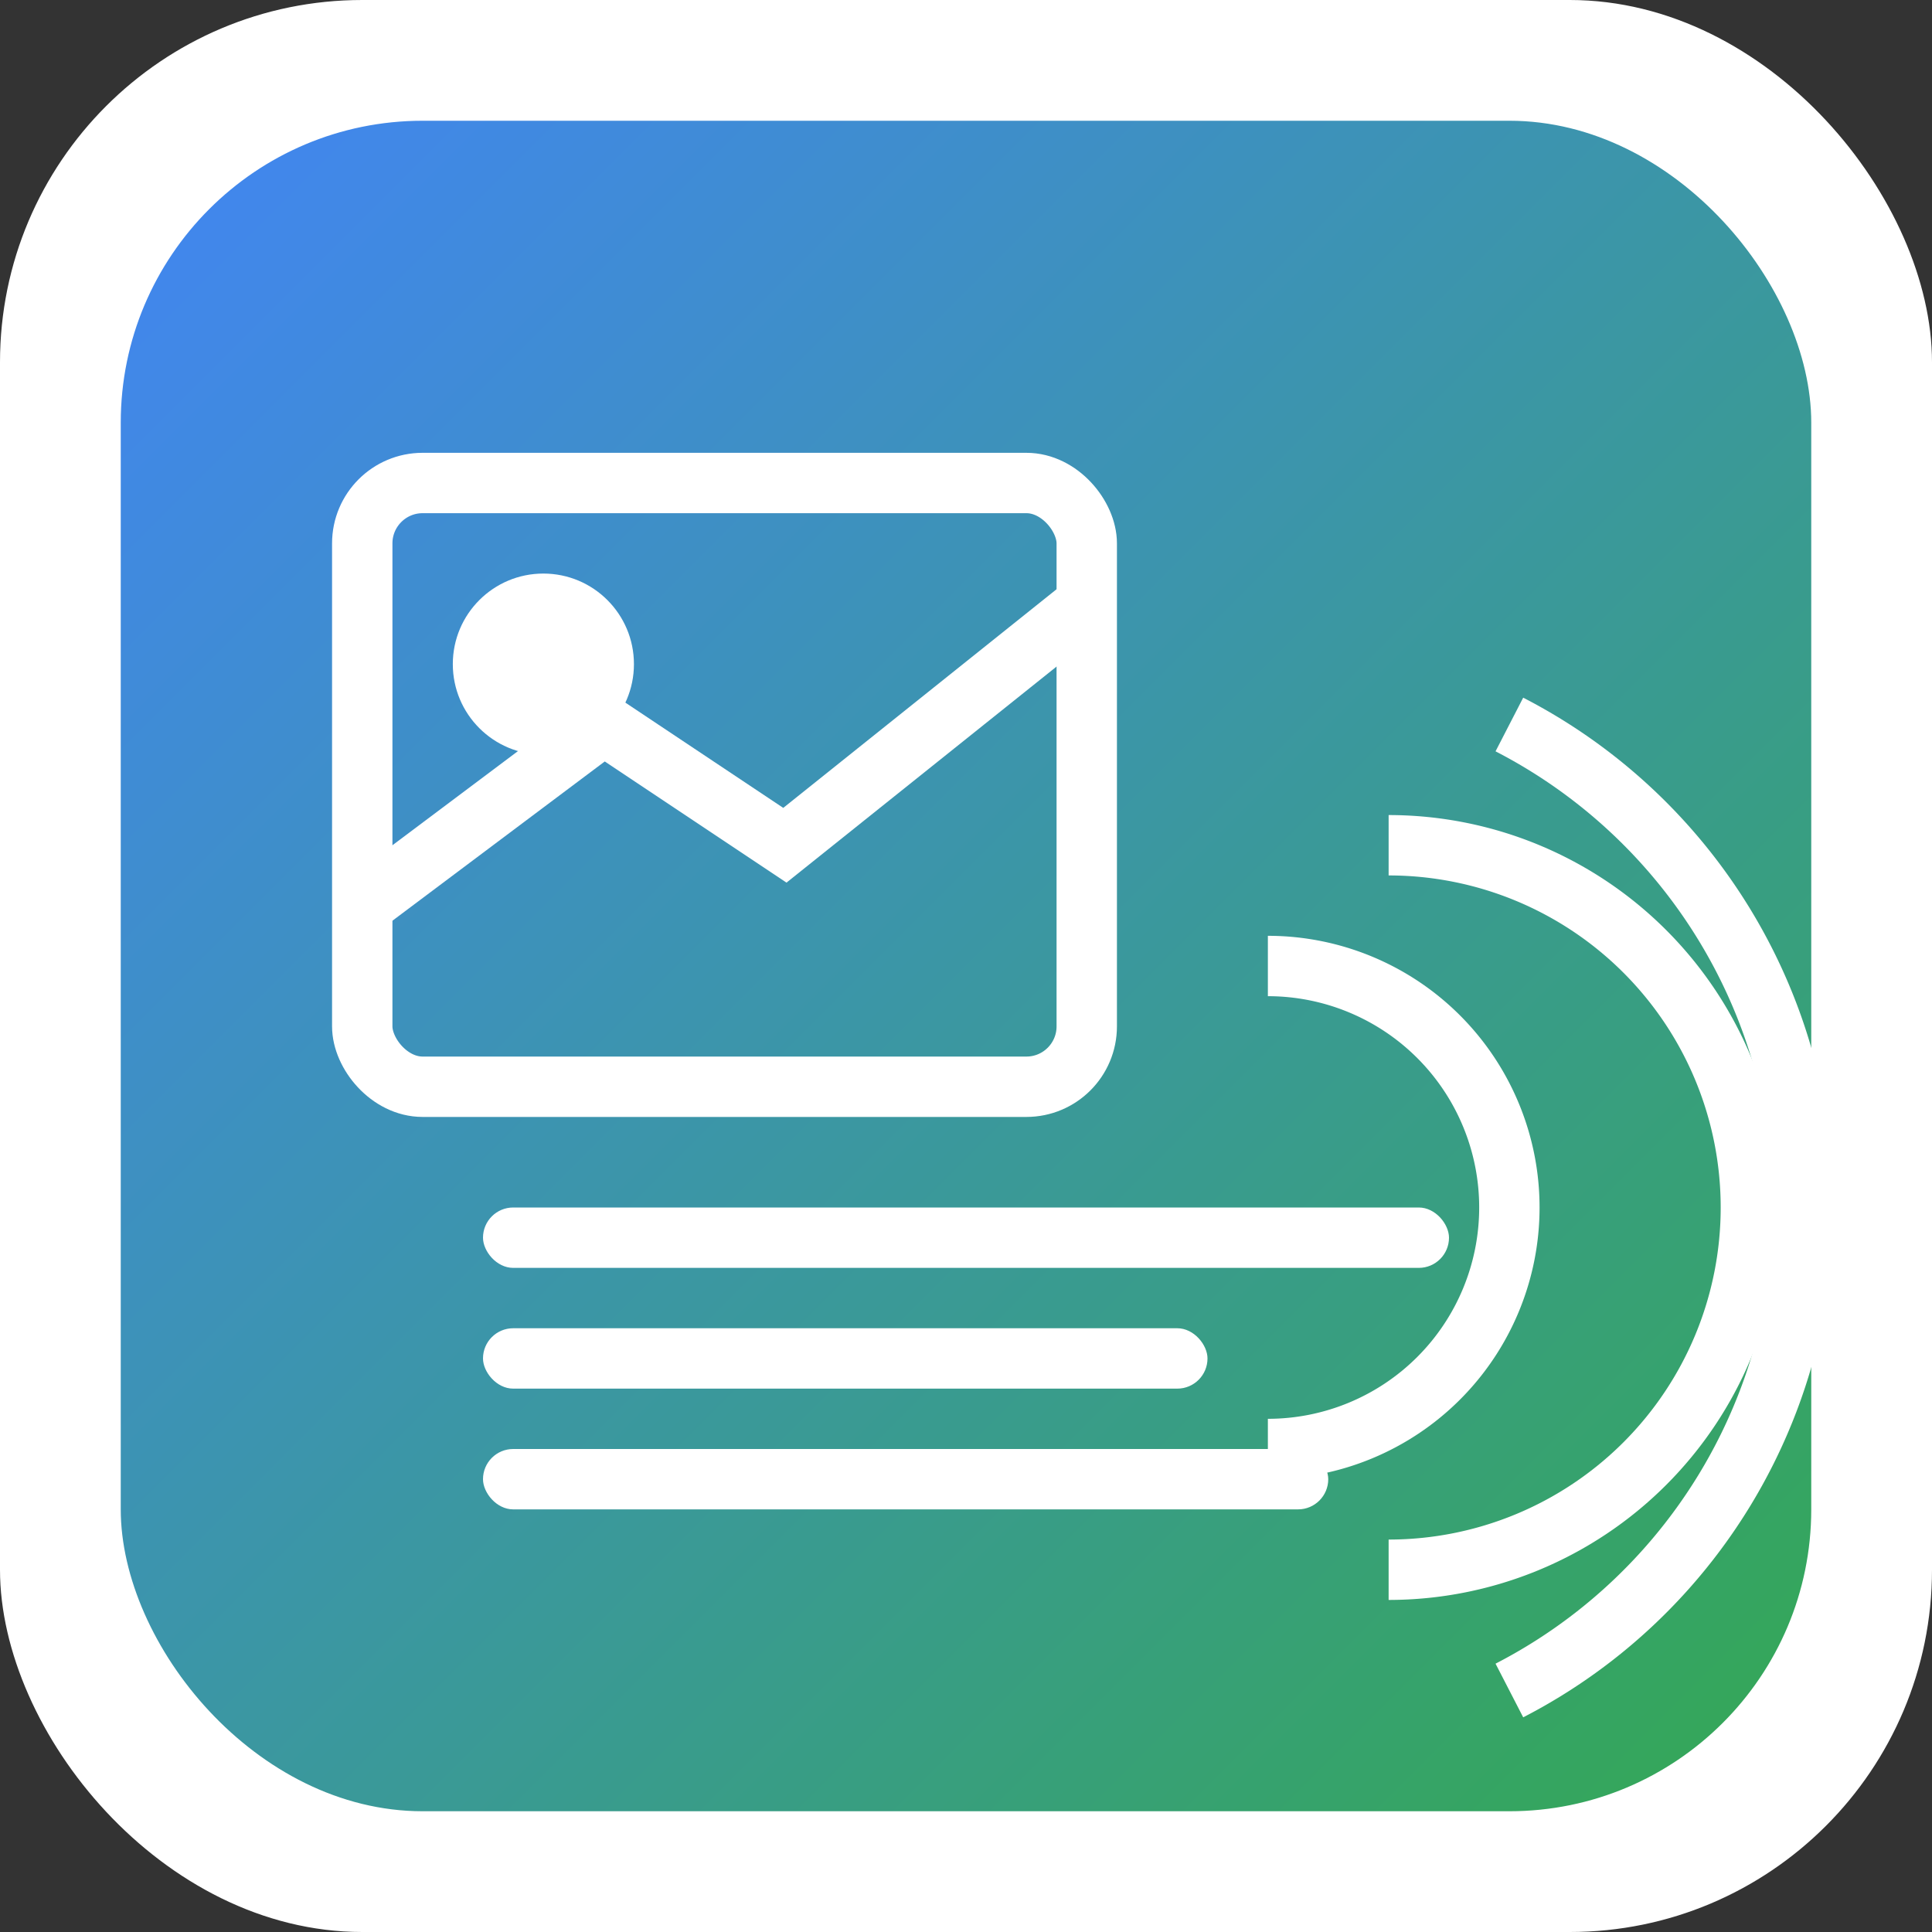 <svg xmlns="http://www.w3.org/2000/svg" width="128" height="128" viewBox="0 0 128 128">
  <rect x="0" y="0" width="128" height="128" fill="#333333" stroke="none"/>
  <defs>
    <linearGradient id="gradient" x1="0%" y1="0%" x2="100%" y2="100%">
      <stop offset="0%" stop-color="#4285F4" />
      <stop offset="100%" stop-color="#34A853" />
    </linearGradient>
  </defs>
  <rect width="128" height="128" rx="24" fill="#FFFFFF" />
  <rect x="8" y="8" width="112" height="112" rx="20" fill="url(#gradient)" />
  <g fill="#FFFFFF">
    <!-- Image icon -->
    <rect x="24" y="32" width="48" height="40" rx="4" stroke="#FFFFFF" stroke-width="4" fill="none" />
    <circle cx="36" cy="44" r="6" />
    <path d="M24 60 L40 48 L52 56 L72 40" stroke="#FFFFFF" stroke-width="4" fill="none" />
    
    <!-- Text and sound waves -->
    <rect x="32" y="80" width="64" height="4" rx="2" />
    <rect x="32" y="88" width="48" height="4" rx="2" />
    <rect x="32" y="96" width="56" height="4" rx="2" />
    
    <!-- Sound waves -->
    <path d="M84 64 A12 12 0 0 1 84 96" stroke="#FFFFFF" stroke-width="4" fill="none" />
    <path d="M92 56 A24 24 0 0 1 92 104" stroke="#FFFFFF" stroke-width="4" fill="none" />
    <path d="M100 48 A36 36 0 0 1 100 112" stroke="#FFFFFF" stroke-width="4" fill="none" />
  </g>
</svg>
